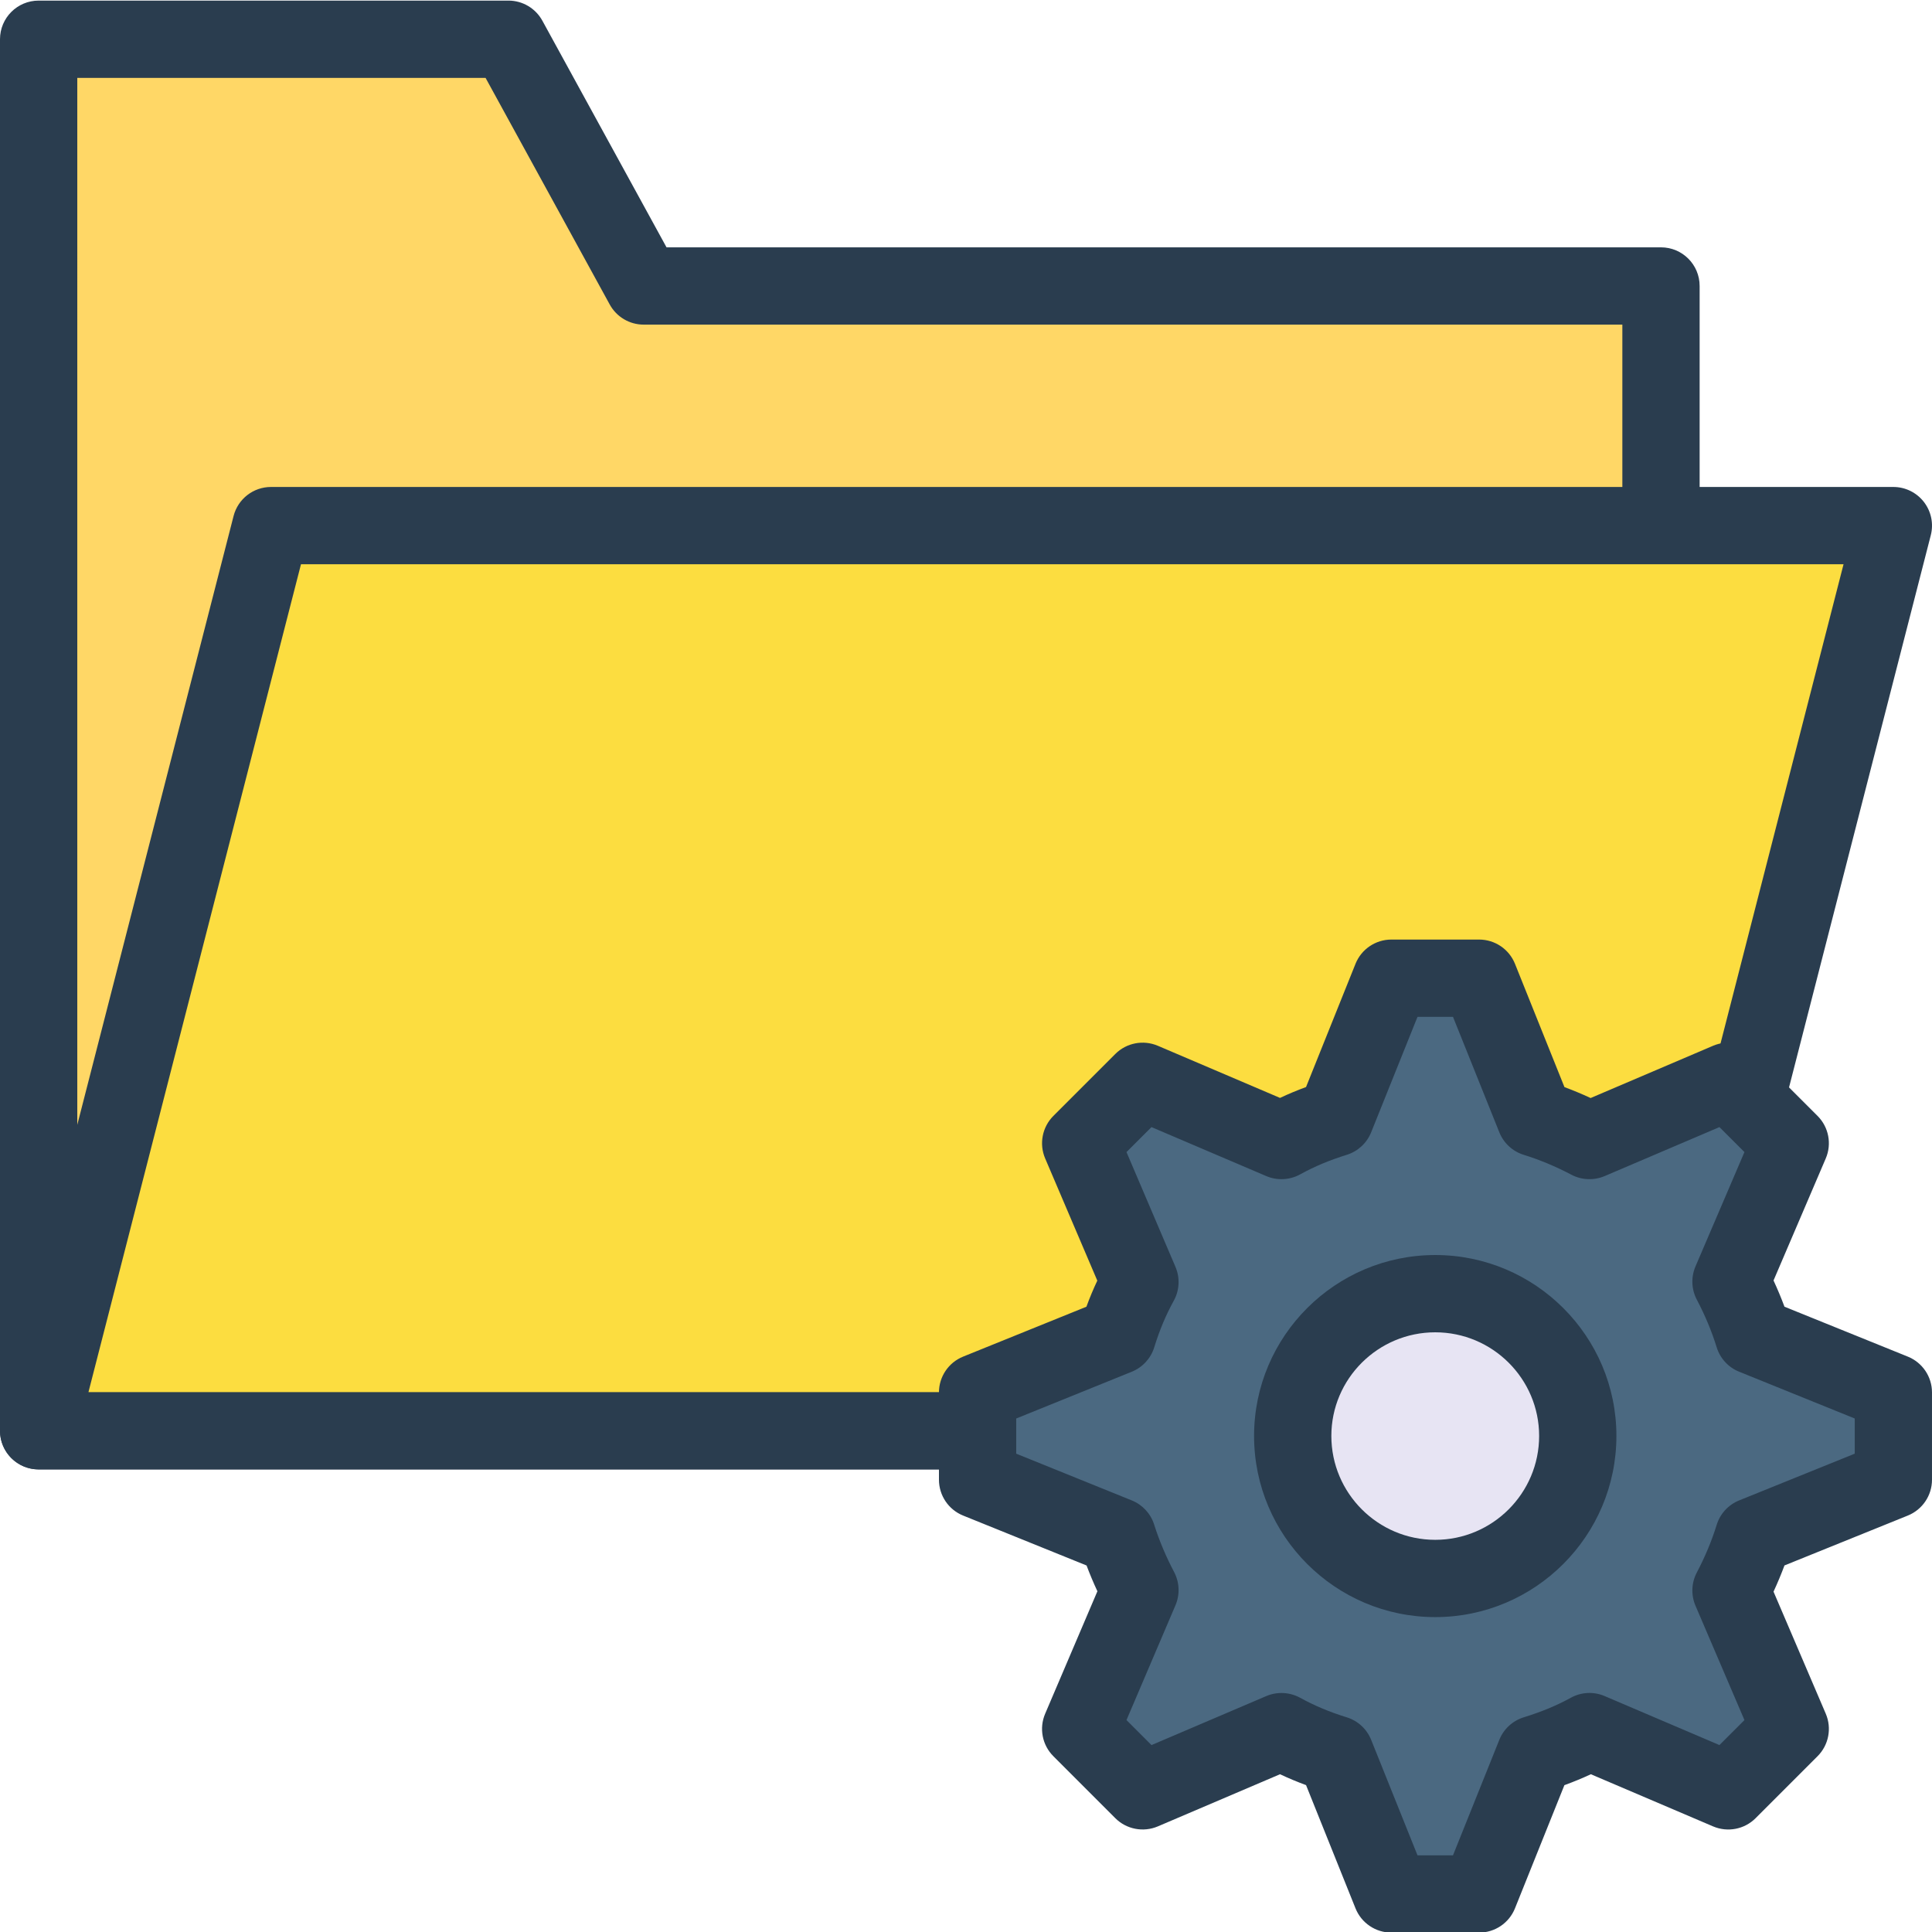 <svg height="457pt" viewBox="0 0 457.144 457" width="457pt" xmlns="http://www.w3.org/2000/svg"><path d="m393.02 67.594v270.875h-383.875v-329.254h111.164l31.988 58.379zm0 0" fill="#ffd766"/><path d="m393.02 347.613h-383.875c-5.051 0-9.145-4.094-9.145-9.145v-329.254c0-5.051 4.094-9.145 9.145-9.145h111.164c3.34 0 6.414 1.824 8.02 4.75l29.383 53.633h235.309c5.047 0 9.141 4.094 9.141 9.141v270.875c0 5.051-4.094 9.145-9.141 9.145zm-374.734-18.285h365.59v-252.59h-231.578c-3.34 0-6.418-1.824-8.02-4.75l-29.383-53.629h-96.609zm0 0" fill="#2a3d4f"/><path d="m448 124.297-54.98 214.172h-383.875l54.98-214.172zm0 0" fill="#fcdd40"/><path d="m393.02 347.613h-383.875c-2.828 0-5.492-1.309-7.223-3.543-1.734-2.23-2.336-5.137-1.637-7.875l54.984-214.172c1.039-4.047 4.684-6.871 8.855-6.871h383.875c2.828 0 5.492 1.309 7.223 3.539 1.734 2.234 2.336 5.141 1.637 7.875l-54.984 214.176c-1.039 4.043-4.684 6.871-8.855 6.871zm-372.09-18.285h364.996l50.289-195.891h-364.996zm0 0" fill="#2a3d4f"/><path d="m414.934 363.43c-1.391 4.492-3.207 8.773-5.348 12.84l14.016 32.746-14.66 14.66-32.852-14.02c-4.066 2.246-8.344 3.957-12.84 5.352l-13.27 33.062h-20.758l-13.27-33.062c-4.492-1.395-8.668-3.105-12.734-5.352l-32.852 14.02-14.66-14.66 14.02-32.852c-2.141-4.066-3.961-8.348-5.352-12.734l-33.062-13.375v-20.652l33.062-13.379c1.391-4.492 3.105-8.668 5.352-12.734l-14.02-32.848 14.66-14.66 32.852 14.016c4.066-2.246 8.242-3.957 12.734-5.352l13.27-33.062h20.758l13.27 33.062c4.496 1.395 8.773 3.211 12.84 5.352l32.852-14.016 14.66 14.66-14.016 32.742c2.141 4.066 3.957 8.348 5.348 12.84l33.066 13.379v20.652zm0 0" fill="#4b6981"/><path d="m349.984 457.215h-20.762c-3.734 0-7.094-2.273-8.484-5.738l-11.703-29.16c-2.129-.785-4.176-1.637-6.16-2.574l-28.918 12.344c-3.43 1.453-7.418.691-10.055-1.945l-14.656-14.664c-2.645-2.637-3.41-6.617-1.945-10.051l12.363-28.98c-.938-2.012-1.793-4.047-2.562-6.098l-29.219-11.816c-3.453-1.398-5.711-4.75-5.711-8.477v-20.652c0-3.723 2.258-7.074 5.711-8.473l29.18-11.809c.785-2.145 1.645-4.191 2.578-6.176l-12.34-28.918c-1.465-3.434-.691-7.414 1.945-10.055l14.656-14.656c2.637-2.641 6.621-3.402 10.055-1.945l28.918 12.34c1.977-.934 4.023-1.785 6.156-2.57l11.707-29.164c1.391-3.461 4.75-5.734 8.484-5.734h20.762c3.734 0 7.094 2.273 8.484 5.734l11.707 29.176c2.074.773 4.145 1.633 6.195 2.586l28.98-12.367c3.426-1.461 7.414-.699 10.055 1.945l14.66 14.656c2.645 2.645 3.41 6.625 1.941 10.062l-12.359 28.875c.953 2.055 1.816 4.125 2.59 6.207l29.191 11.812c3.453 1.398 5.715 4.75 5.715 8.473v20.652c0 3.727-2.262 7.078-5.715 8.477l-29.191 11.805c-.773 2.074-1.637 4.148-2.59 6.203l12.359 28.875c1.469 3.438.703 7.422-1.941 10.062l-14.66 14.664c-2.641 2.641-6.609 3.406-10.055 1.945l-28.926-12.344c-1.996.93-4.074 1.789-6.262 2.586l-11.695 29.148c-1.391 3.465-4.75 5.738-8.484 5.738zm-14.578-18.285h8.395l10.965-27.332c1.023-2.559 3.156-4.516 5.789-5.328 4.211-1.301 7.844-2.809 11.117-4.617 2.457-1.363 5.41-1.52 8.008-.406l27.168 11.594 5.918-5.914-11.586-27.059c-1.082-2.531-.969-5.414.312-7.852 1.965-3.734 3.547-7.531 4.703-11.281.812-2.625 2.762-4.75 5.309-5.781l27.355-11.062v-8.324l-27.355-11.07c-2.547-1.027-4.496-3.148-5.309-5.773-1.16-3.758-2.742-7.559-4.703-11.285-1.281-2.438-1.395-5.32-.312-7.852l11.586-27.059-5.918-5.91-27.168 11.594c-2.535 1.066-5.414.961-7.852-.32-3.707-1.953-7.5-3.539-11.281-4.711-2.633-.812-4.758-2.773-5.781-5.328l-10.965-27.324h-8.395l-10.969 27.324c-1.027 2.555-3.148 4.512-5.777 5.328-4.078 1.262-7.684 2.777-11.016 4.621-2.465 1.355-5.43 1.512-8.016.41l-27.168-11.594-5.914 5.914 11.594 27.172c1.102 2.594.953 5.547-.414 8.012-1.844 3.336-3.355 6.938-4.617 11.02-.812 2.617-2.762 4.734-5.305 5.762l-27.348 11.07v8.324l27.348 11.062c2.523 1.02 4.465 3.113 5.285 5.707 1.199 3.781 2.789 7.562 4.727 11.238 1.281 2.438 1.402 5.32.324 7.852l-11.594 27.172 5.918 5.918 27.164-11.594c2.59-1.098 5.551-.945 8.012.406 3.355 1.852 6.957 3.367 11.012 4.617 2.633.816 4.758 2.77 5.785 5.328zm0 0" fill="#2a3d4f"/><path d="m373.328 339.695c0 18.652-15.141 33.727-33.727 33.727-18.586 0-33.727-15.074-33.727-33.727 0-18.586 15.141-33.66 33.727-33.66 18.586 0 33.727 15.074 33.727 33.66zm0 0" fill="#e7e4f3"/><path d="m339.602 382.562c-23.637 0-42.867-19.227-42.867-42.867 0-23.602 19.23-42.805 42.867-42.805 23.641 0 42.867 19.203 42.867 42.805 0 23.641-19.227 42.867-42.867 42.867zm0-67.387c-13.555 0-24.582 11-24.582 24.52 0 13.555 11.027 24.582 24.582 24.582 13.555 0 24.582-11.027 24.582-24.582 0-13.52-11.027-24.52-24.582-24.52zm0 0" fill="#2a3d4f"/></svg>